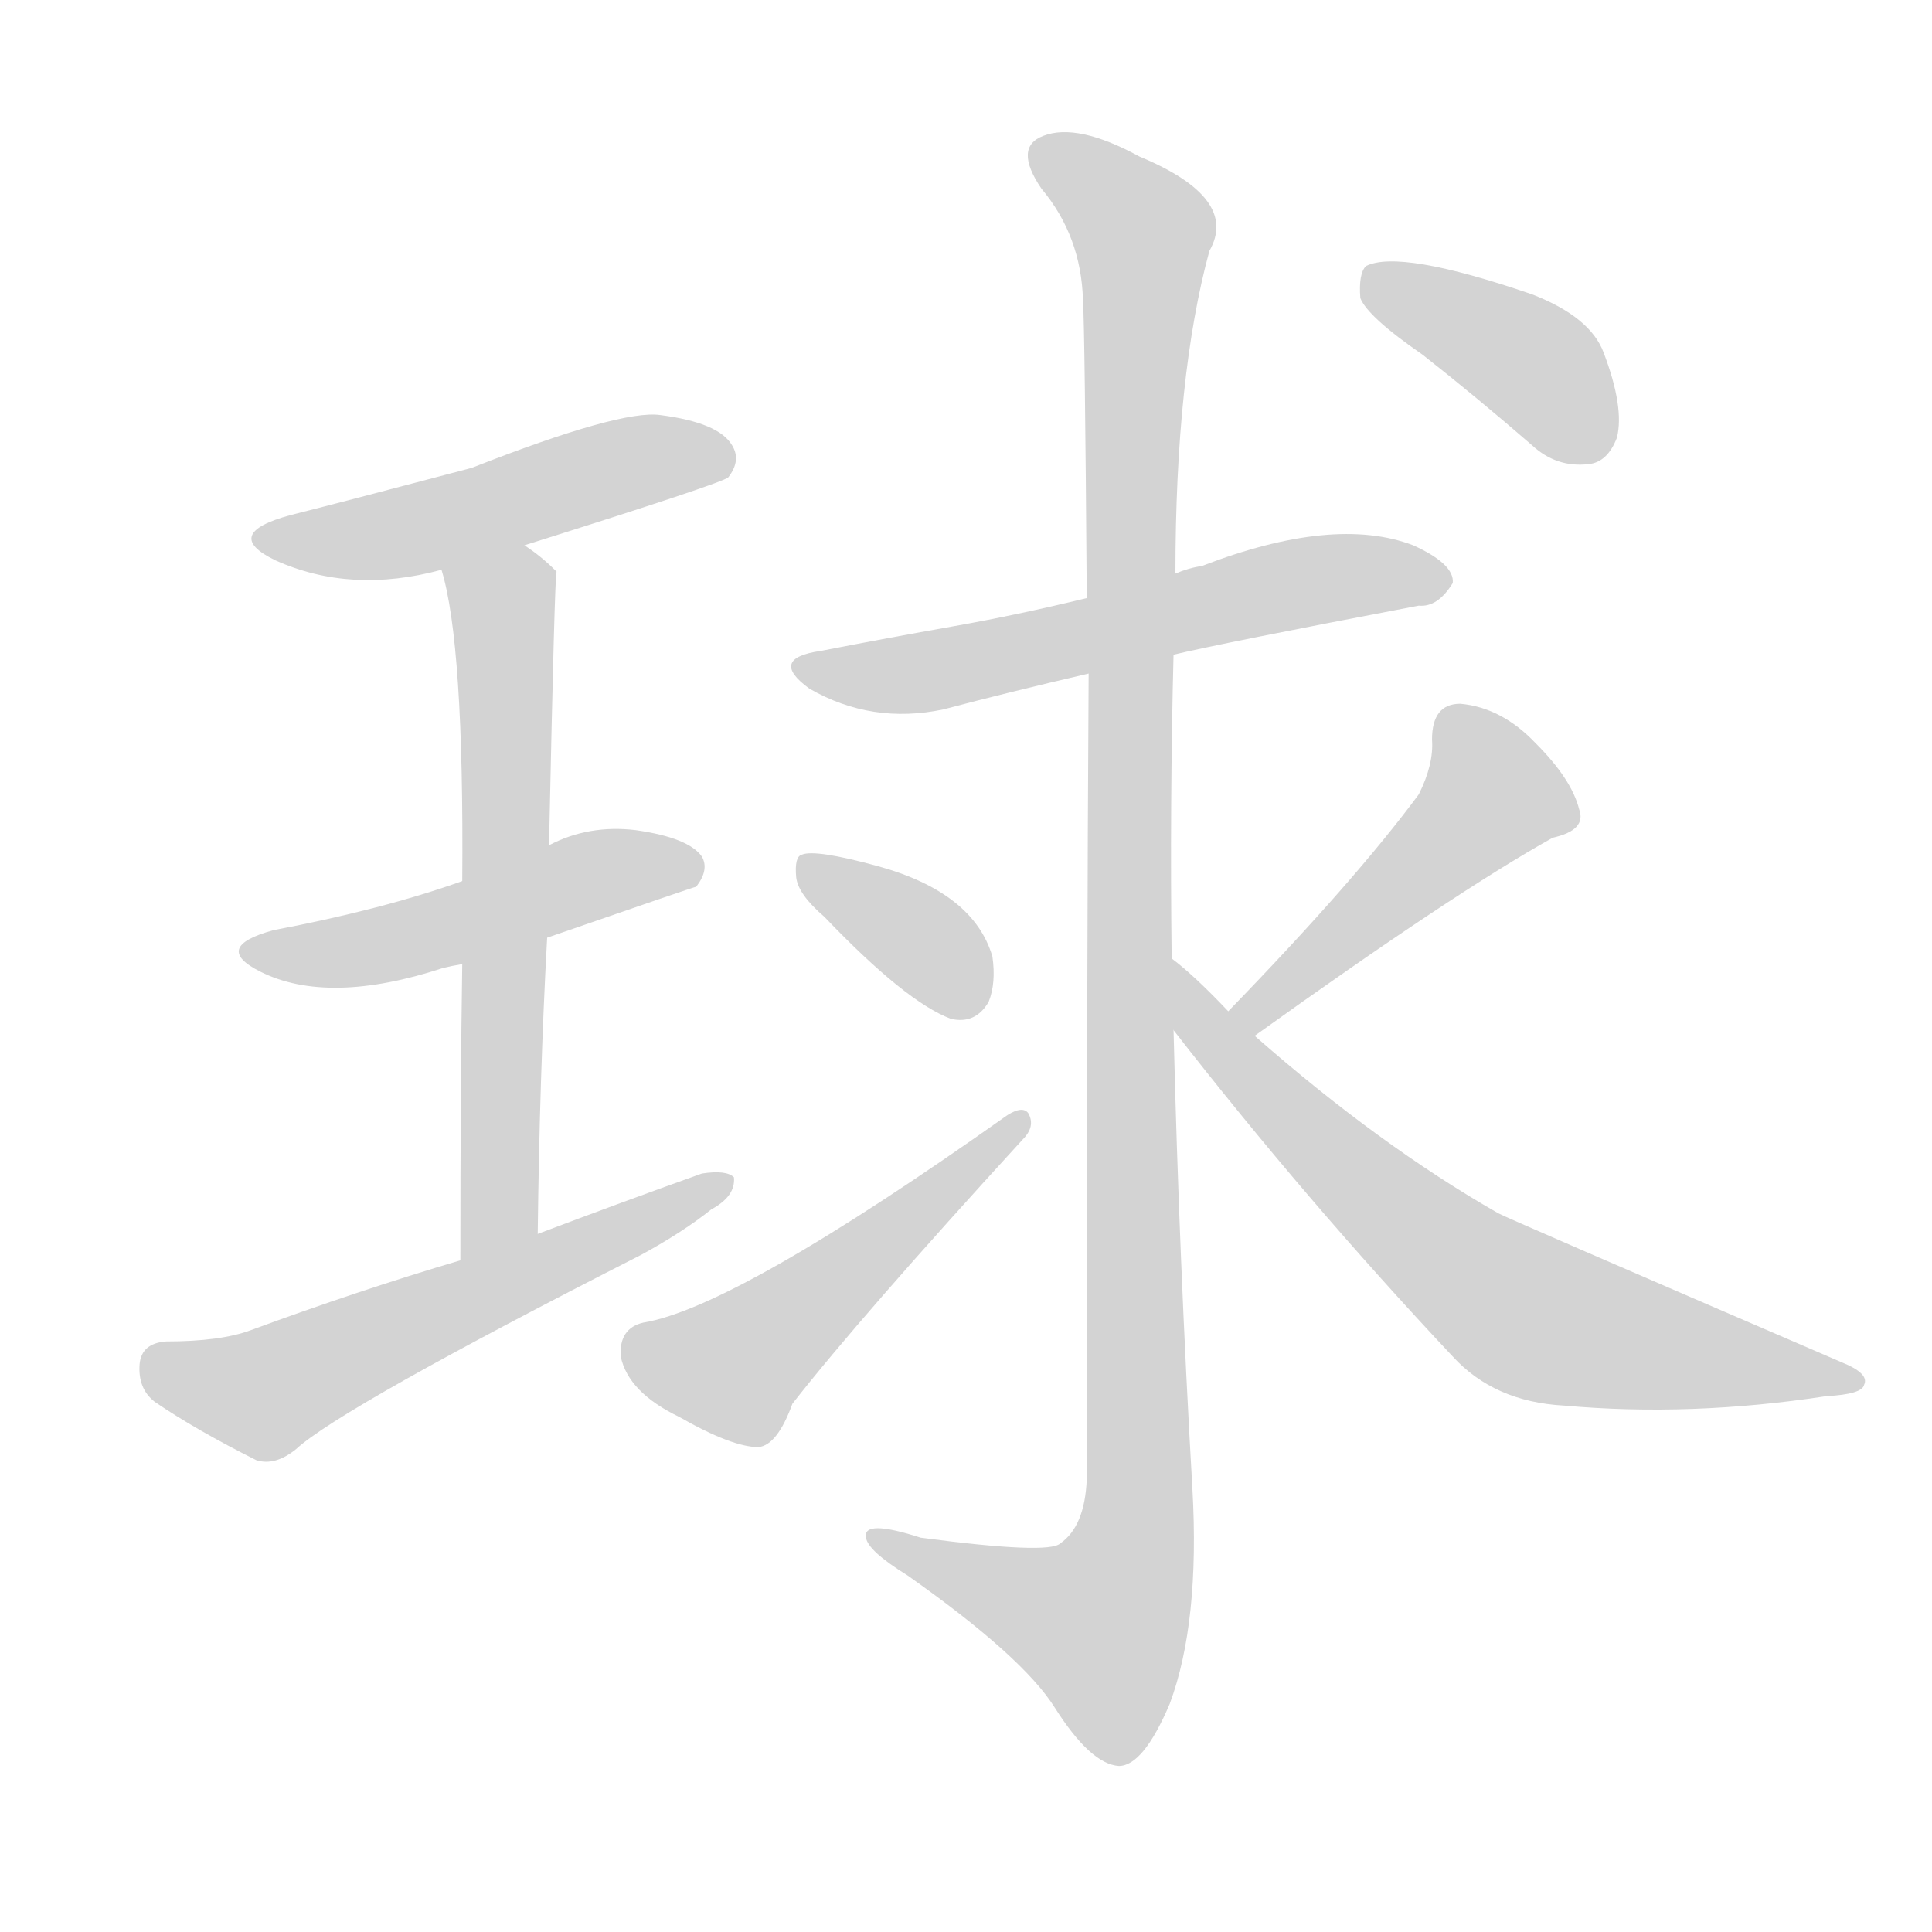 <svg version="1.1" viewBox="0 0 1024 1024" xmlns="http://www.w3.org/2000/svg">
  
  <g transform="scale(1, -1) translate(0, -900)">
    <style type="text/css">
        .origin {display:none;}
        .hide {display:none;}
        .stroke {fill: lightgray;}
    </style>

    <path d="M 278 611 Q 383 644 386 647 Q 393 656 388 664 Q 381 676 350 680 Q 329 683 250 652 Q 178 633 154 627 Q 117 617 146 603 Q 186 585 234 598 L 278 611 Z" fill="lightgray" class="stroke"/>
    <path d="M 290 403 Q 368 430 369 430 Q 376 439 372 446 Q 365 456 337 460 Q 312 463 291 452 L 245 433 Q 203 418 145 407 Q 112 398 138 385 Q 174 367 235 387 Q 239 388 245 389 L 290 403 Z" fill="lightgray" class="stroke"/>
    <path d="M 285 246 Q 286 330 290 403 L 291 452 Q 294 596 295 597 L 294 598 Q 287 605 278 611 C 254 629 227 627 234 598 Q 246 559 245 433 L 245 389 Q 244 325 244 232 C 244 202 285 216 285 246 Z" fill="lightgray" class="stroke"/>
    <path d="M 244 232 Q 190 216 133 195 Q 117 189 88 189 Q 75 188 74 177 Q 73 164 82 157 Q 104 142 136 126 Q 146 123 157 132 Q 181 154 340 235 Q 362 247 377 259 Q 390 266 389 276 Q 385 280 372 278 Q 330 263 285 246 L 244 232 Z" fill="lightgray" class="stroke"/>
    <path d="M 622 553 Q 647 559 752 579 Q 762 578 770 591 Q 771 601 749 611 Q 707 627 637 600 Q 630 599 623 596 L 576 583 Q 539 574 505 568 Q 471 562 435 555 Q 407 551 429 535 Q 462 516 500 524 Q 534 533 577 543 L 622 553 Z" fill="lightgray" class="stroke"/>
    <path d="M 621 392 Q 620 474 622 553 L 623 596 Q 623 701 641 767 Q 657 795 604 817 Q 571 835 553 828 Q 537 822 552 800 Q 573 775 574 741 Q 575 725 576 583 L 577 543 Q 576 390 576 116 Q 575 91 562 82 Q 556 76 488 85 Q 457 95 459 85 Q 460 78 481 65 Q 542 22 559 -5 Q 578 -35 593 -36 Q 606 -36 620 -3 Q 636 40 632 111 Q 625 232 622 354 L 621 392 Z" fill="lightgray" class="stroke"/>
    <path d="M 437 414 Q 480 369 504 360 Q 517 357 524 369 Q 528 379 526 393 Q 516 427 465 441 Q 432 450 425 447 Q 421 446 422 435 Q 423 426 437 414 Z" fill="lightgray" class="stroke"/>
    <path d="M 341 199 Q 328 196 329 181 Q 333 162 360 149 Q 388 133 402 133 Q 412 134 420 156 Q 456 202 542 296 Q 549 303 545 310 Q 542 314 534 309 Q 390 207 341 199 Z" fill="lightgray" class="stroke"/>
    <path d="M 665 351 Q 771 427 823 456 Q 841 460 837 471 Q 833 487 814 506 Q 796 525 774 527 Q 759 527 759 508 Q 760 495 752 479 Q 718 433 651 364 C 630 342 641 334 665 351 Z" fill="lightgray" class="stroke"/>
    <path d="M 651 364 Q 633 383 621 392 C 598 411 604 378 622 354 Q 692 264 770 181 Q 792 157 829 155 Q 896 149 968 160 Q 987 161 988 166 Q 991 172 976 178 Q 795 256 794 257 Q 731 293 665 351 L 651 364 Z" fill="lightgray" class="stroke"/>
    <path d="M 754 712 Q 782 690 812 664 Q 825 652 842 654 Q 852 655 857 668 Q 861 684 850 713 Q 843 732 812 744 Q 742 768 724 759 Q 720 755 721 742 Q 725 732 754 712 Z" fill="lightgray" class="stroke"/></g>
</svg>